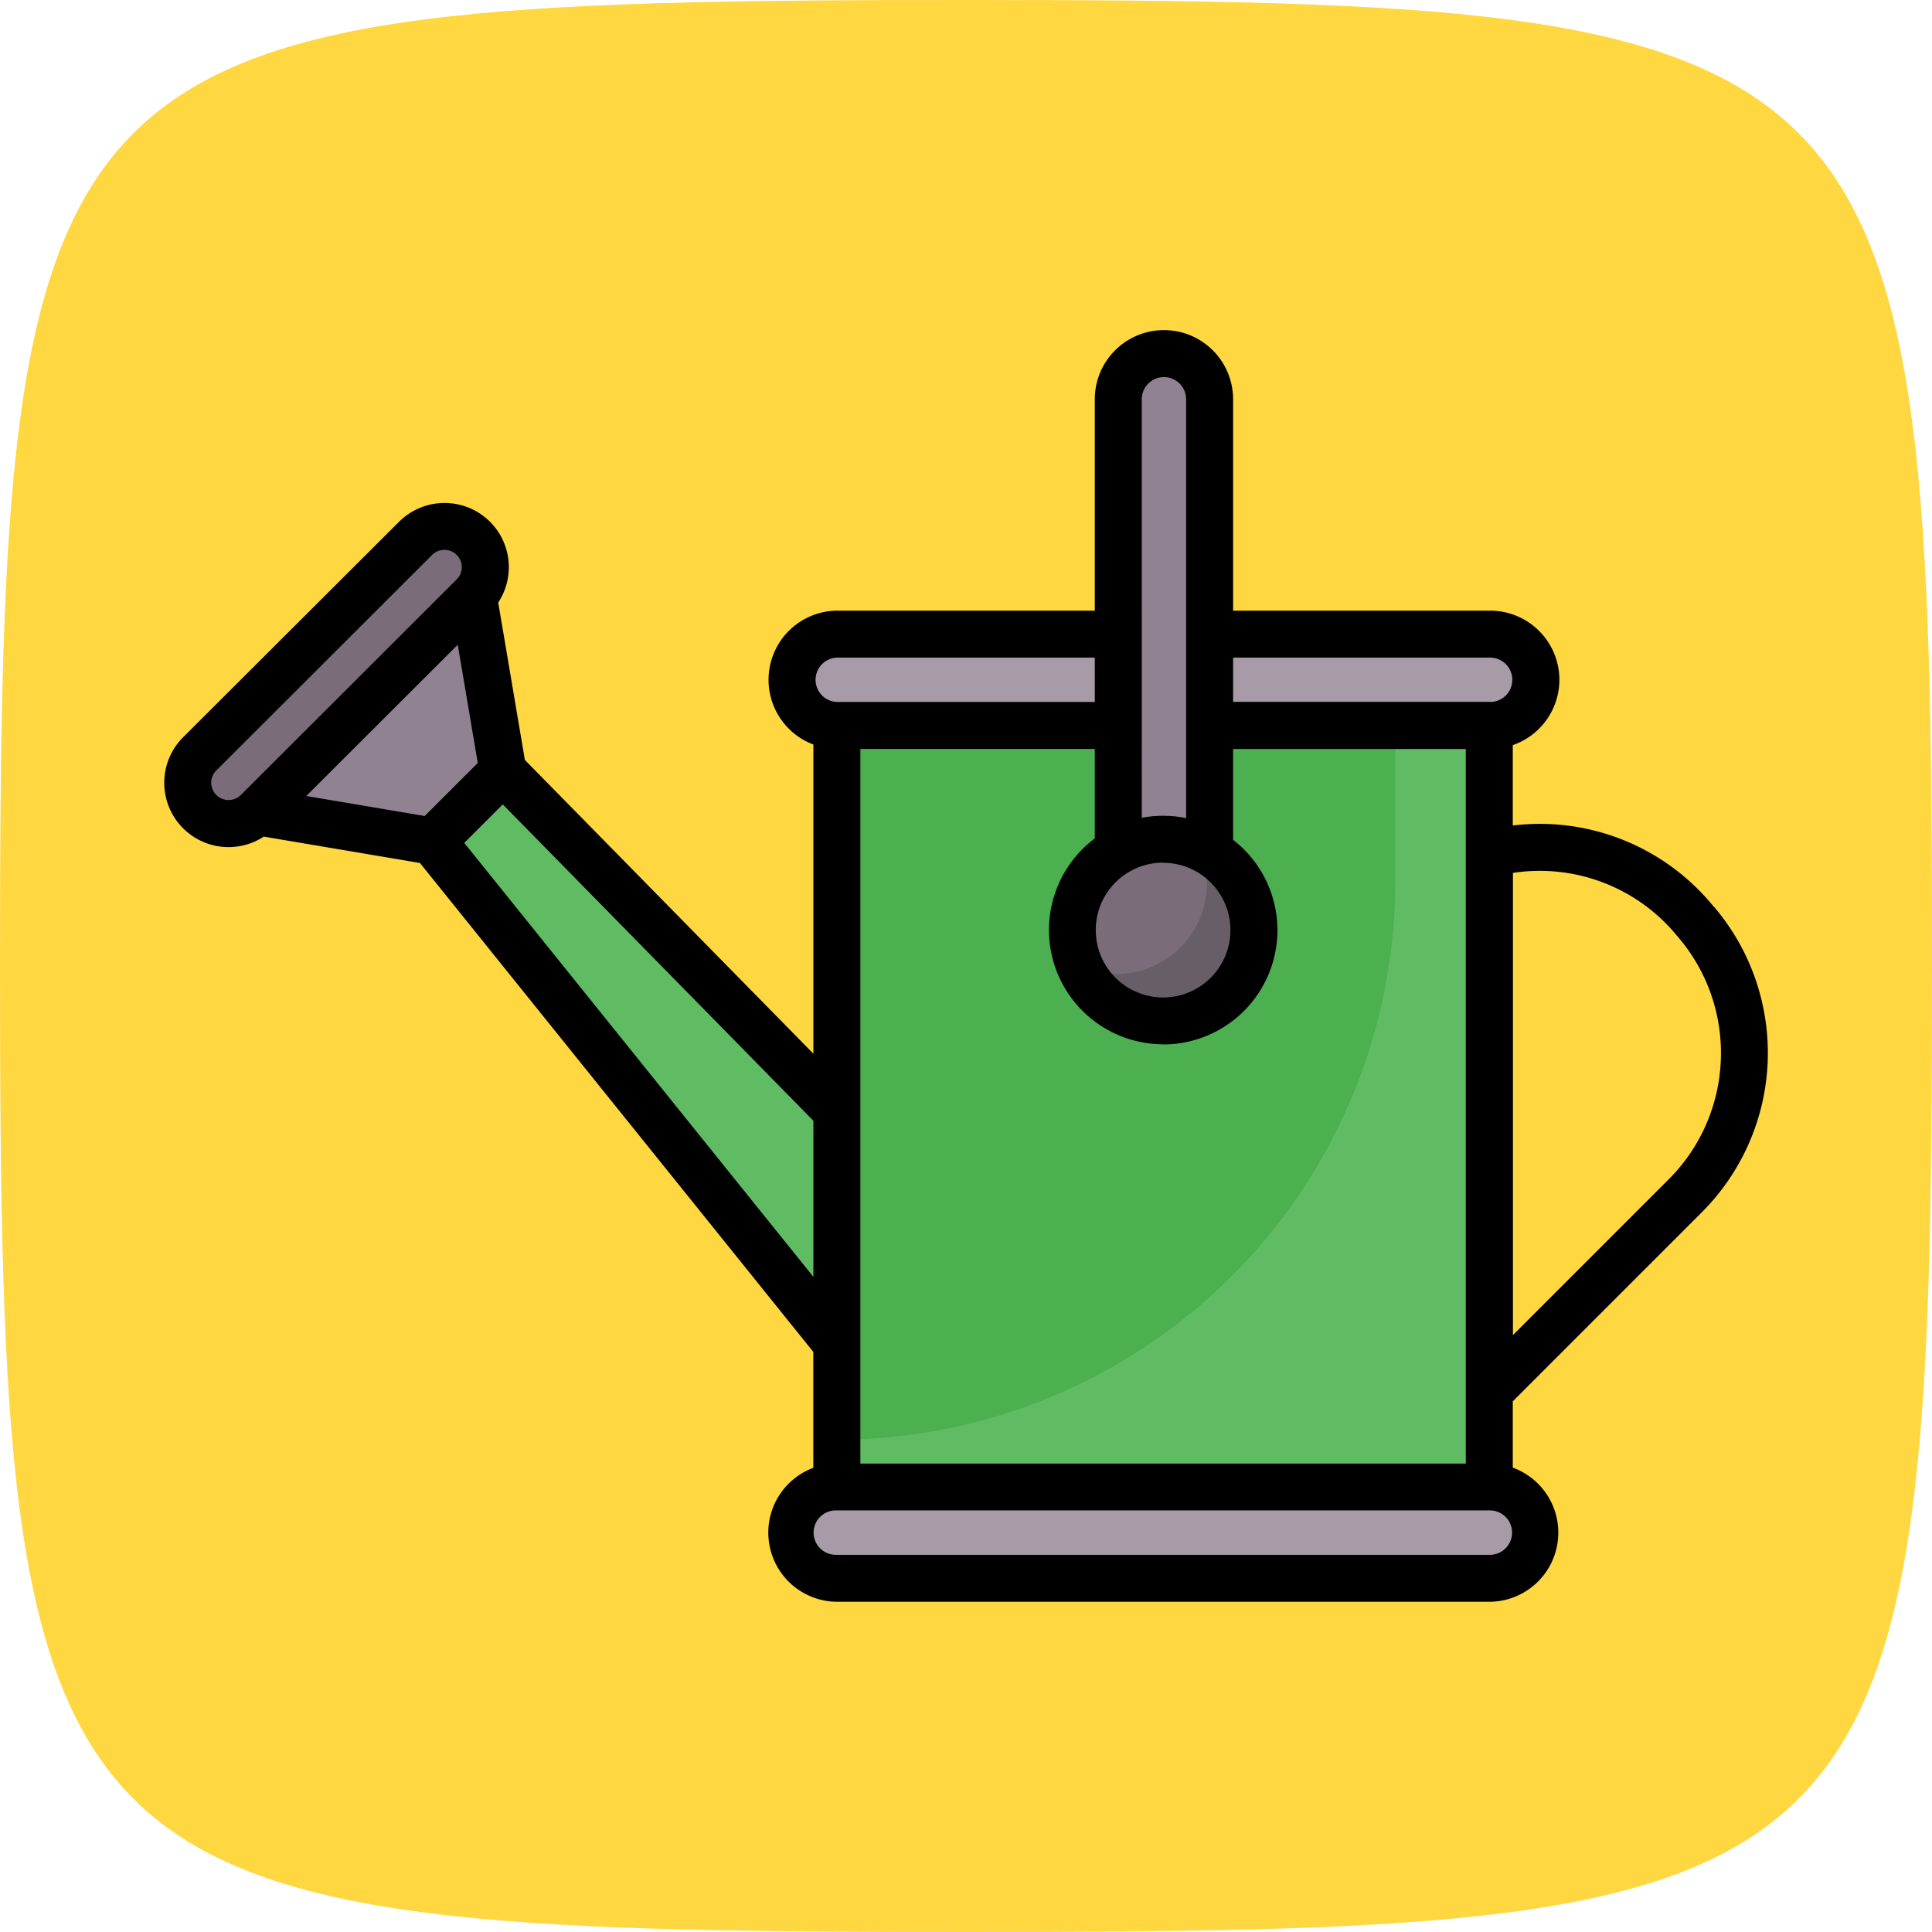 <svg id="SvgjsSvg1041" width="288" height="288" xmlns="http://www.w3.org/2000/svg" version="1.1" xmlns:xlink="http://www.w3.org/1999/xlink" xmlns:svgjs="http://svgjs.com/svgjs"><path id="SvgjsPath1057" d="M 144,0 C 5,0 0,5 0,144 0,283 5,288 144,288 283,288 288,283 288,144 288,5 283,0 144,0 Z" fill="#ffd740" transform="matrix(1,0,0,1,0,0)"></path><defs id="SvgjsDefs1042"></defs><g id="SvgjsG1043" transform="matrix(0.83,0,0,0.83,24.481,24.479)"><svg xmlns="http://www.w3.org/2000/svg" data-name="Layer 1" viewBox="0 0 512 512" width="288" height="288"><rect width="208.31" height="243.03" x="214.77" y="179.19" fill="#4caf50" class="colora2e62e svgShape"></rect><path fill="#60bc63" d="M393.08,179.19v49.72A178.31,178.31,0,0,1,214.77,407.22h0v15H423.08v-243Z" class="color97d729 svgShape"></path><polygon fill="#60bc63" points="214.77 376.55 85.73 216.15 108.15 193.76 214.77 302.31 214.77 376.55" class="color97d729 svgShape"></polygon><polygon fill="#918291" points="108.15 193.76 85.73 216.15 29.77 206.7 98.69 137.87 108.15 193.76" class="color918291 svgShape"></polygon><path fill="#7a6d79" d="M80.24,119.44,11.32,188.27a13,13,0,0,0,0,18.43h0a13.07,13.07,0,0,0,18.45,0l68.92-68.83a13,13,0,0,0,0-18.43h0A13.07,13.07,0,0,0,80.24,119.44Z" class="color7a6d79 svgShape"></path><path fill="#a79ba7" d="M423 422.37H214.69A14.59 14.59 0 0 0 200.09 437h0a14.6 14.6 0 0 0 14.6 14.59H423A14.59 14.59 0 0 0 437.6 437h0A14.59 14.59 0 0 0 423 422.37zM423.35 150H215.05a14.58 14.58 0 0 0-14.6 14.58h0a14.59 14.59 0 0 0 14.6 14.58h208.3A14.6 14.6 0 0 0 438 164.62h0A14.59 14.59 0 0 0 423.35 150z" class="colora79ba7 svgShape"></path><path fill="#918291" d="M319.2,60.46a14.59,14.59,0,0,0-14.58,14.59V238.77a14.59,14.59,0,0,0,14.58,14.6h0a14.59,14.59,0,0,0,14.58-14.6V75.05A14.59,14.59,0,0,0,319.2,60.46Z" class="color918291 svgShape"></path><circle cx="318.93" cy="244.54" r="29" fill="#7a6d79" class="color7a6d79 svgShape"></circle><path fill="#685e68" d="M330.51,218a29,29,0,0,1-38.17,38.17A29,29,0,1,0,330.51,218Z" class="color685e68 svgShape"></path><path d="M494.88,237.21l-1-1.19a71.49,71.49,0,0,0-63.3-24.87V185.48a22.11,22.11,0,0,0,14.88-20.86,22.11,22.11,0,0,0-22.11-22.08H341.28V75.05a22.08,22.08,0,1,0-44.16,0v67.49H215.05a22.08,22.08,0,0,0-15.63,37.69,21.86,21.86,0,0,0,7.85,5.05V284l-92.12-93.79-8.51-50.26A20.51,20.51,0,0,0,104,114.14a20.58,20.58,0,0,0-29,0L6,183a20.54,20.54,0,0,0,25.79,31.69l49.86,8.42,125.6,156.12v37A22.08,22.08,0,0,0,214.69,459H423a22.08,22.08,0,0,0,7.58-42.83V395l60.34-60.35a71.94,71.94,0,0,0,4-97.46ZM24.47,201.39a5.56,5.56,0,0,1-7.85,0,5.52,5.52,0,0,1,0-7.81l68.92-68.83a5.56,5.56,0,0,1,7.85,0,5.52,5.52,0,0,1,0,7.81Zm20.89.33,48.36-48.29,6.39,37.76L83.17,208.11ZM207.27,355.26,95.8,216.7l12.3-12.29,99.17,101ZM312.12,75.05a7.08,7.08,0,1,1,14.16,0V208.78a36.72,36.72,0,0,0-14.16-.1Zm6.81,148a21.5,21.5,0,1,1-21.5,21.5A21.52,21.52,0,0,1,318.93,223Zm0,58a36.48,36.48,0,0,0,22.35-65.33v-29h74.3V414.87H222.27V186.7h74.85v28.58A36.5,36.5,0,0,0,318.93,281ZM215.05,157.54h82.07V171.7H215.05a7.08,7.08,0,1,1,0-14.16ZM423,444H214.69a7.09,7.09,0,1,1,0-14.17H423A7.09,7.09,0,1,1,423,444Zm.35-272.34H341.28V157.54h82.07a7.08,7.08,0,1,1,0,14.16ZM497,286.11a56.83,56.83,0,0,1-16.63,38l-49.74,49.74V226.28a56.61,56.61,0,0,1,51.86,19.45l1,1.19A56.76,56.76,0,0,1,497,286.11Z" fill="#000000" class="color000 svgShape"></path></svg></g></svg>